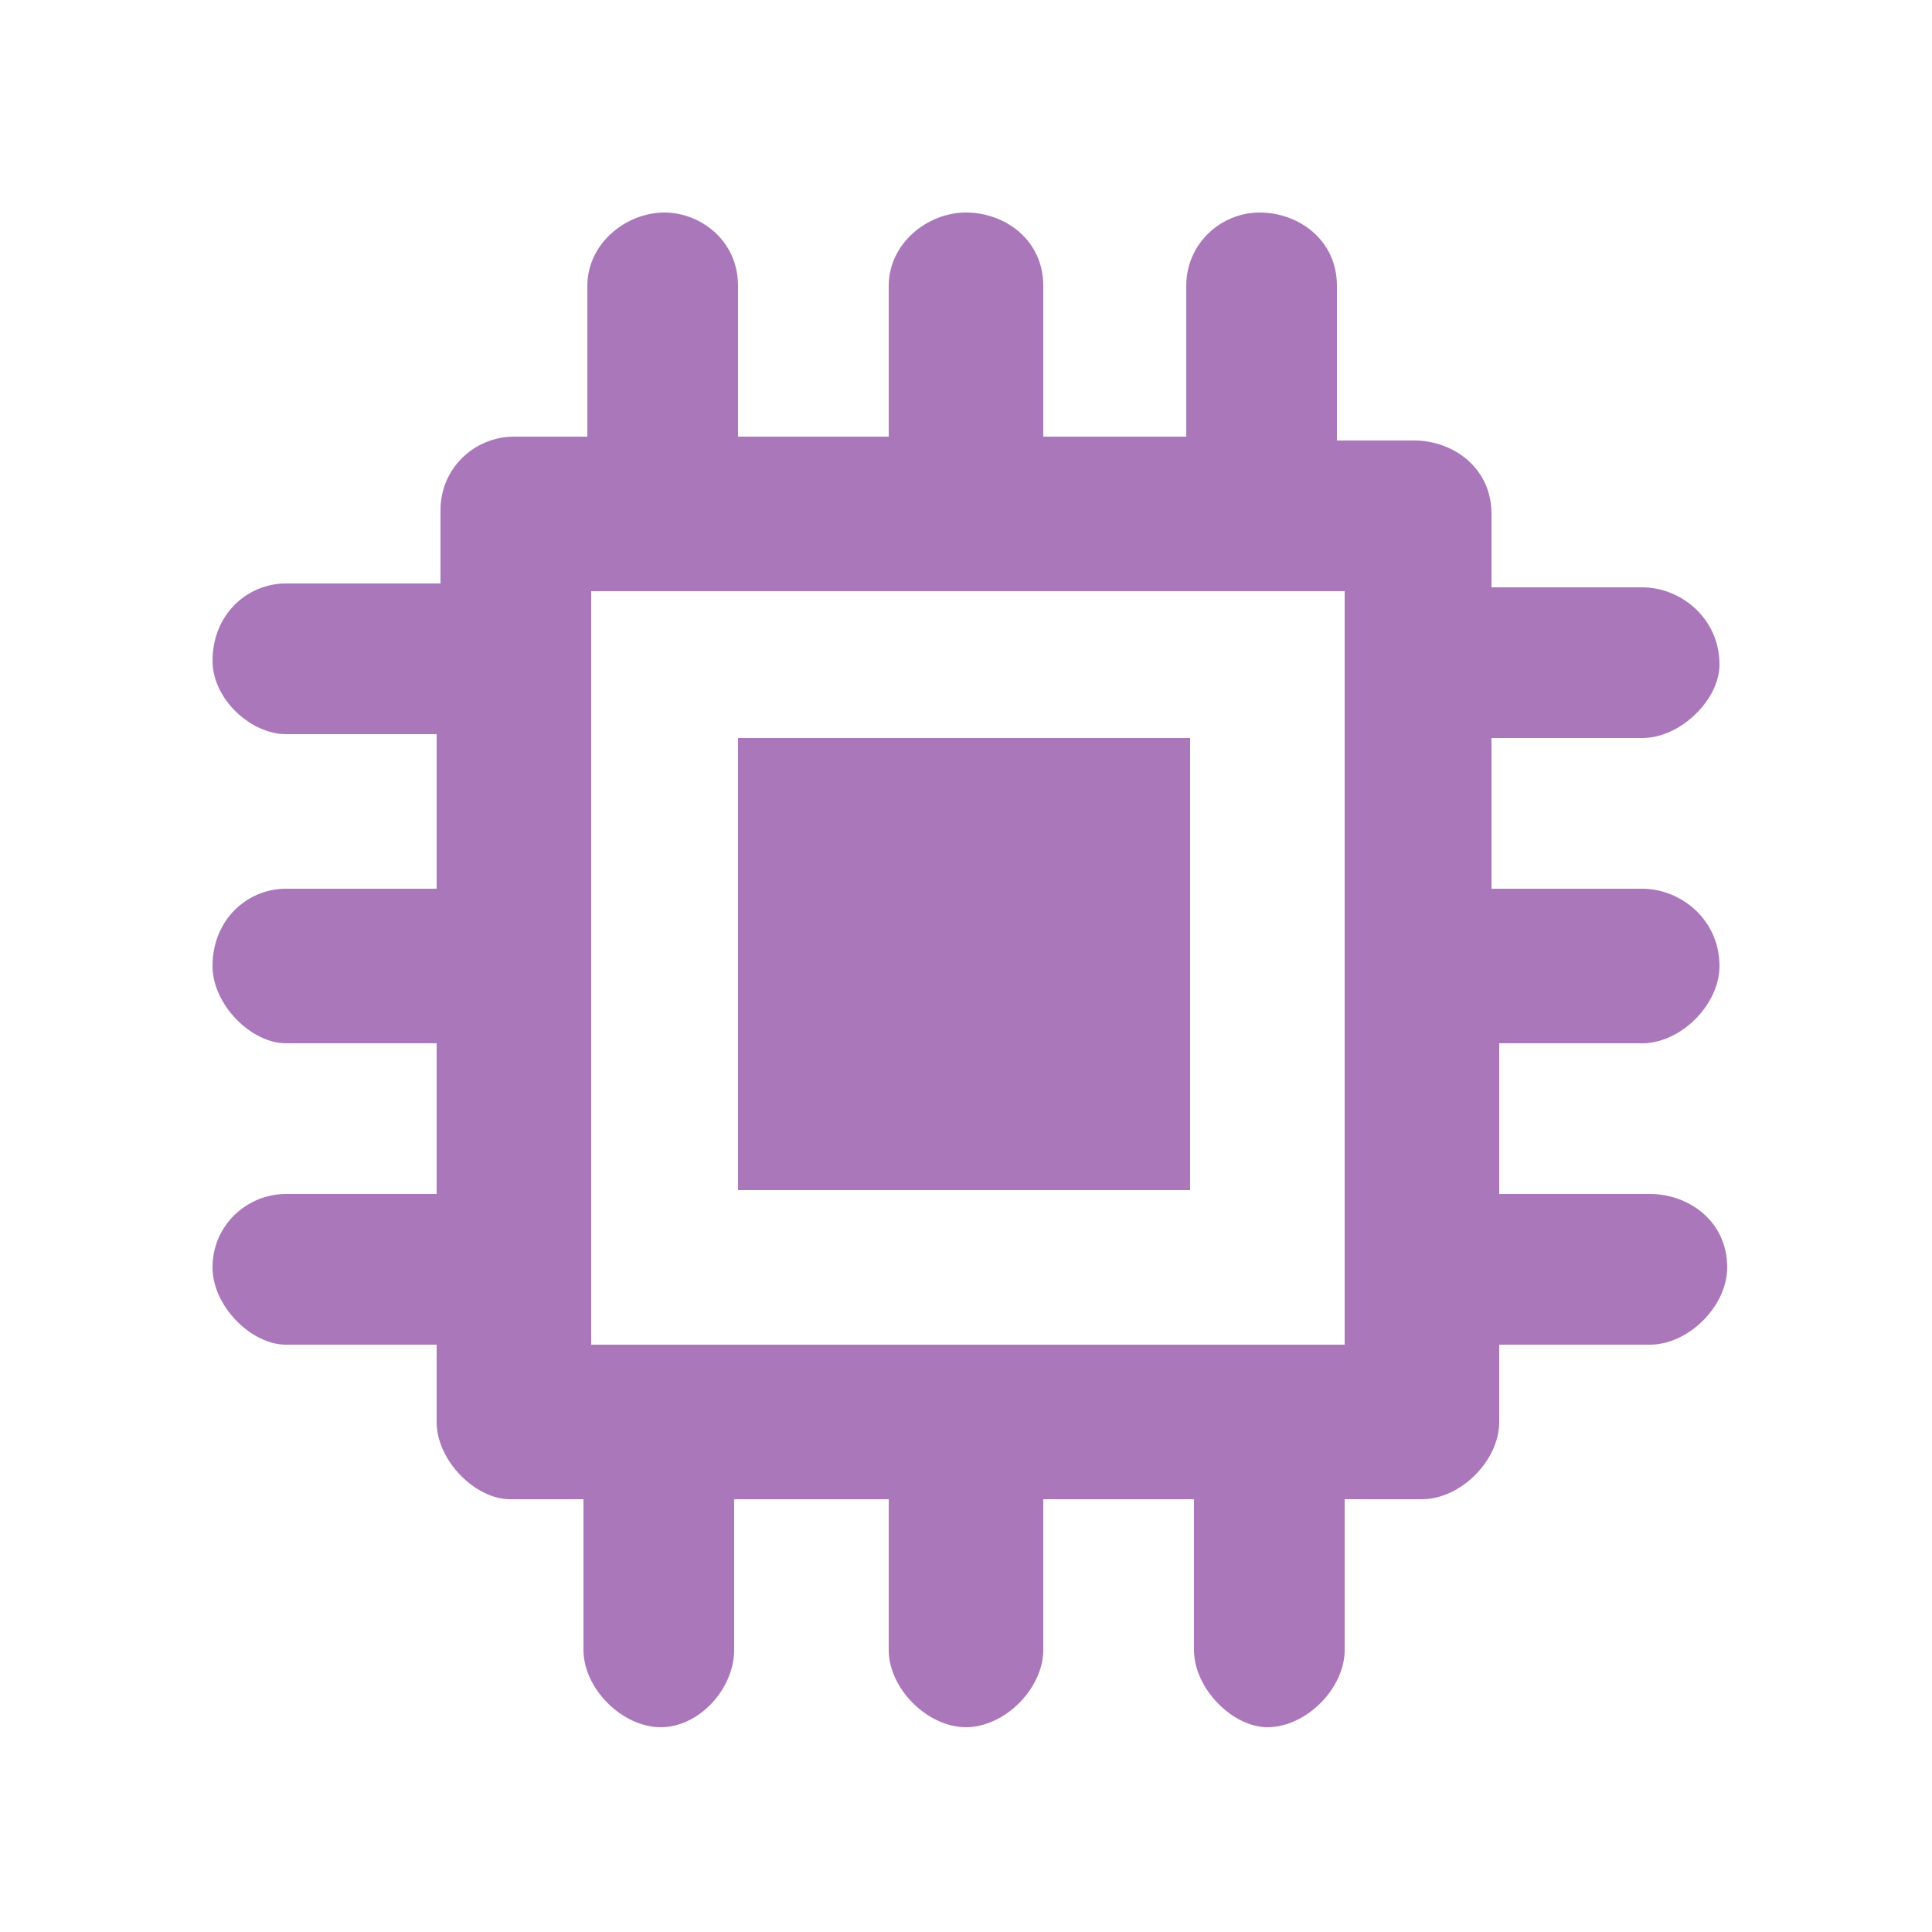 <svg width="50" height="50" xmlns="http://www.w3.org/2000/svg">
 <style type="text/css">.st0{fill:#FFFFFF;}
	.st1{fill:#AA77BB;}</style>

 <g>
  <title>background</title>
  <rect fill="none" id="canvas_background" height="402" width="582" y="-1" x="-1"/>
 </g>
 <g>
  <title>Layer 1</title>
  <g id="svg_2">
   <rect id="svg_3" height="11.7" width="11.7" class="st1" y="19.1" x="19.1"/>
   <path id="svg_4" d="m42.5,27c1,0 2,-1 2,-2c0,-1.2 -1,-2 -2,-2l-3.9,0l0,-3.9l3.9,0c1,0 2,-1 2,-1.9c0,-1.2 -1,-2 -2,-2l-3.9,0l0,-1.9c0,-1.2 -1,-1.9 -2,-1.9l-2,0l0,-4c0,-1.2 -1,-1.9 -2,-1.9c-1,0 -1.9,0.8 -1.9,1.9l0,3.9l-3.7,0l0,-3.9c0,-1.2 -1,-1.9 -2,-1.9s-2,0.8 -2,1.9l0,3.9l-3.9,0l0,-3.9c0,-1.2 -1,-1.9 -1.9,-1.9c-1,0 -2,0.8 -2,1.9l0,3.9l-1.9,0c-1,0 -1.9,0.8 -1.9,1.9l0,1.9l-4,0c-1,0 -1.9,0.8 -1.9,2c0,1 1,1.9 1.9,1.9l3.9,0l0,4l-3.9,0c-1,0 -1.9,0.8 -1.9,2c0,1 1,2 1.9,2l3.9,0l0,3.9l-3.9,0c-1,0 -1.9,0.8 -1.9,1.9c0,1 1,2 1.9,2l3.9,0l0,2c0,1 1,2 1.9,2l1.9,0l0,3.9c0,1 1,2 2,2c1,0 1.9,-1 1.9,-2l0,-3.9l4,0l0,3.9c0,1 1,2 2,2s2,-1 2,-2l0,-3.9l3.9,0l0,3.9c0,1 1,2 1.9,2c1,0 2,-1 2,-2l0,-3.9l2,0c1,0 2,-1 2,-2l0,-2l3.9,0c1,0 2,-1 2,-2c0,-1.2 -1,-1.9 -2,-1.9l-3.9,0l0,-3.9l3.7,0zm-7.7,7.8l-19.5,0l0,-19.5l19.5,0l0,19.5z" class="st1"/>
  </g>
 </g>
</svg>